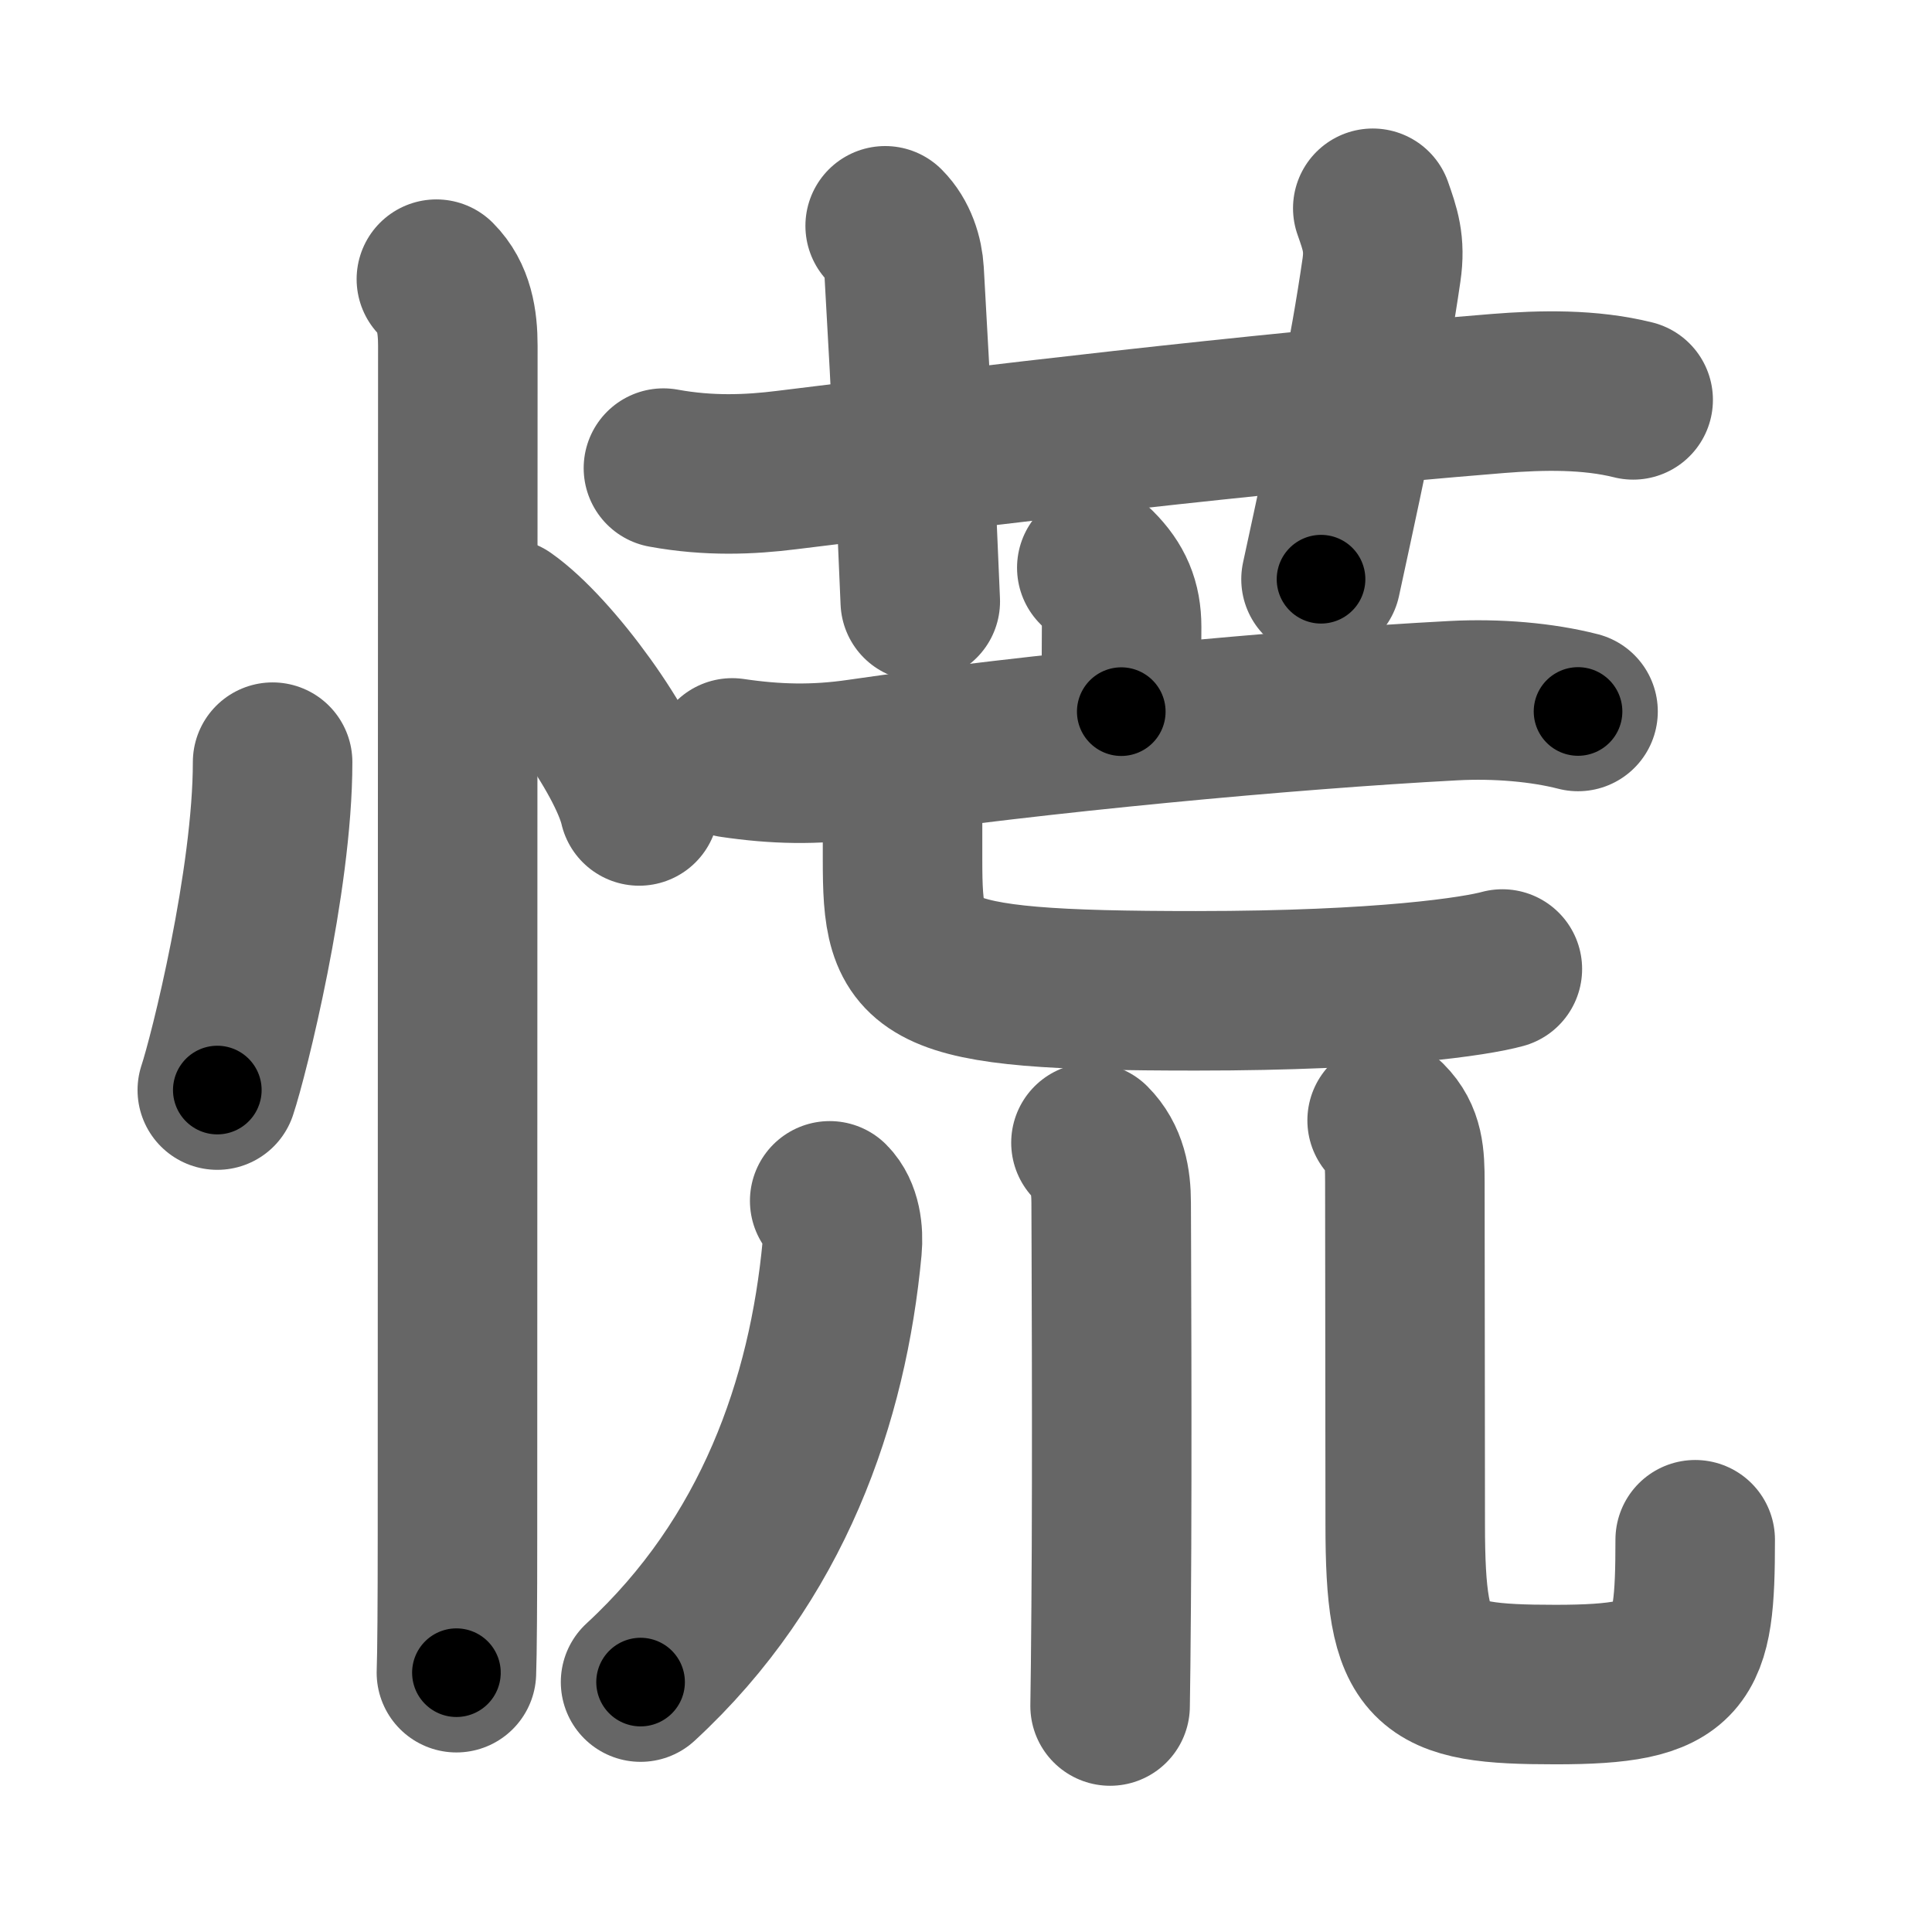 <svg xmlns="http://www.w3.org/2000/svg" width="109" height="109" viewBox="0 0 109 109" id="614c"><g fill="none" stroke="#666" stroke-width="9" stroke-linecap="round" stroke-linejoin="round"><g><g><path d="M15.38,43c0,6.7-2.48,16.59-3.12,18.5" /><path d="M28.5,34.88c2.67,1.87,6.89,7.68,7.56,10.59" /><path d="M24.62,15.75c1,1,1.21,2.38,1.21,3.75c0,0.86-0.02,47.38-0.02,67.13c0,3.78-0.02,6.72-0.06,7.74" /></g><g p4:phon="荒" xmlns:p4="http://kanjivg.tagaini.net"><g><path d="M37.43,26.41c2.57,0.47,4.87,0.37,6.95,0.11c11.37-1.4,25.75-3.15,40.13-4.32c2.51-0.2,5.18-0.25,7.63,0.36" /><path d="M49.94,12.74c0.72,0.72,1.02,1.74,1.07,2.59c0.46,8,0.62,11.8,0.91,18.6" /><path d="M77.45,11.75c0.41,1.17,0.71,1.99,0.49,3.49c-0.69,4.76-1.69,9.51-3.41,17.44" /></g><g><g><g><path d="M61.88,32.03c0.98,0.98,1.4,1.97,1.4,3.34c0,1.25-0.02,2.75-0.02,4.78" /><g p4:part="1"><path d="M41.31,42.76c2.44,0.36,4.65,0.42,7.18,0.05c9.88-1.44,24.05-2.78,33.51-3.28c2.47-0.13,5,0.09,7.03,0.61" /></g></g><g p4:part="2"><path d="M50.02,43.65c0.67,0.67,0.9,1.45,0.9,2.33c0,1.02,0,1.77,0,2.51c0,6.39,0.59,7.41,16.56,7.41c10.6,0,15.83-0.83,17.28-1.23" /></g></g><g><path d="M46.81,67.75c0.66,0.66,0.78,1.79,0.7,2.66C46.71,79,43.62,88,36.14,94.9" /><path d="M61.55,64.47c0.93,0.93,1.14,2.16,1.14,3.39c0,0.55,0.07,14.37,0,22.75c-0.02,2.55-0.04,4.6-0.06,5.64" /><path d="M78.26,63.21c0.95,0.95,1,2.04,1,3.48c0,6.69,0.02,11.04,0.02,19.3s1.13,9.05,8.48,9.05s7.88-1.28,7.88-8.17" /></g></g></g></g></g><g fill="none" stroke="#000" stroke-width="5" stroke-linecap="round" stroke-linejoin="round"><g><g><path d="M15.38,43c0,6.7-2.48,16.59-3.12,18.5" stroke-dasharray="18.81" stroke-dashoffset="18.81"><animate id="0" attributeName="stroke-dashoffset" values="18.81;0" dur="0.19s" fill="freeze" begin="0s;614c.click" /></path><path d="M28.5,34.88c2.67,1.87,6.89,7.68,7.56,10.59" stroke-dasharray="13.18" stroke-dashoffset="13.18"><animate attributeName="stroke-dashoffset" values="13.18" fill="freeze" begin="614c.click" /><animate id="1" attributeName="stroke-dashoffset" values="13.18;0" dur="0.13s" fill="freeze" begin="0.end" /></path><path d="M24.62,15.75c1,1,1.21,2.38,1.21,3.75c0,0.86-0.02,47.38-0.02,67.13c0,3.78-0.02,6.72-0.06,7.74" stroke-dasharray="78.92" stroke-dashoffset="78.92"><animate attributeName="stroke-dashoffset" values="78.92" fill="freeze" begin="614c.click" /><animate id="2" attributeName="stroke-dashoffset" values="78.92;0" dur="0.59s" fill="freeze" begin="1.end" /></path></g><g p4:phon="荒" xmlns:p4="http://kanjivg.tagaini.net"><g><path d="M37.43,26.41c2.57,0.47,4.87,0.37,6.95,0.11c11.37-1.4,25.75-3.15,40.13-4.32c2.51-0.2,5.18-0.25,7.63,0.36" stroke-dasharray="55.02" stroke-dashoffset="55.02"><animate attributeName="stroke-dashoffset" values="55.02" fill="freeze" begin="614c.click" /><animate id="3" attributeName="stroke-dashoffset" values="55.02;0" dur="0.55s" fill="freeze" begin="2.end" /></path><path d="M49.94,12.74c0.72,0.72,1.02,1.74,1.07,2.59c0.46,8,0.62,11.8,0.91,18.6" stroke-dasharray="21.49" stroke-dashoffset="21.49"><animate attributeName="stroke-dashoffset" values="21.49" fill="freeze" begin="614c.click" /><animate id="4" attributeName="stroke-dashoffset" values="21.49;0" dur="0.21s" fill="freeze" begin="3.end" /></path><path d="M77.45,11.75c0.41,1.17,0.71,1.99,0.49,3.49c-0.69,4.76-1.69,9.51-3.41,17.44" stroke-dasharray="21.34" stroke-dashoffset="21.34"><animate attributeName="stroke-dashoffset" values="21.34" fill="freeze" begin="614c.click" /><animate id="5" attributeName="stroke-dashoffset" values="21.34;0" dur="0.21s" fill="freeze" begin="4.end" /></path></g><g><g><g><path d="M61.88,32.03c0.98,0.98,1.4,1.97,1.4,3.34c0,1.25-0.02,2.75-0.02,4.78" stroke-dasharray="8.51" stroke-dashoffset="8.51"><animate attributeName="stroke-dashoffset" values="8.51" fill="freeze" begin="614c.click" /><animate id="6" attributeName="stroke-dashoffset" values="8.51;0" dur="0.09s" fill="freeze" begin="5.end" /></path><g p4:part="1"><path d="M41.31,42.76c2.44,0.36,4.65,0.42,7.18,0.05c9.88-1.44,24.05-2.78,33.51-3.28c2.47-0.13,5,0.09,7.03,0.61" stroke-dasharray="47.97" stroke-dashoffset="47.97"><animate attributeName="stroke-dashoffset" values="47.97" fill="freeze" begin="614c.click" /><animate id="7" attributeName="stroke-dashoffset" values="47.97;0" dur="0.48s" fill="freeze" begin="6.end" /></path></g></g><g p4:part="2"><path d="M50.02,43.65c0.67,0.67,0.9,1.45,0.9,2.33c0,1.02,0,1.77,0,2.51c0,6.39,0.59,7.41,16.56,7.41c10.6,0,15.83-0.83,17.28-1.23" stroke-dasharray="43.8" stroke-dashoffset="43.8"><animate attributeName="stroke-dashoffset" values="43.8" fill="freeze" begin="614c.click" /><animate id="8" attributeName="stroke-dashoffset" values="43.8;0" dur="0.44s" fill="freeze" begin="7.end" /></path></g></g><g><path d="M46.81,67.75c0.66,0.66,0.78,1.79,0.7,2.66C46.71,79,43.62,88,36.14,94.9" stroke-dasharray="30.47" stroke-dashoffset="30.47"><animate attributeName="stroke-dashoffset" values="30.47" fill="freeze" begin="614c.click" /><animate id="9" attributeName="stroke-dashoffset" values="30.47;0" dur="0.3s" fill="freeze" begin="8.end" /></path><path d="M61.55,64.47c0.93,0.93,1.14,2.16,1.14,3.39c0,0.55,0.07,14.37,0,22.75c-0.02,2.55-0.04,4.6-0.06,5.64" stroke-dasharray="32.07" stroke-dashoffset="32.07"><animate attributeName="stroke-dashoffset" values="32.07" fill="freeze" begin="614c.click" /><animate id="10" attributeName="stroke-dashoffset" values="32.07;0" dur="0.32s" fill="freeze" begin="9.end" /></path><path d="M78.26,63.21c0.95,0.95,1,2.04,1,3.48c0,6.69,0.02,11.04,0.02,19.3s1.13,9.05,8.48,9.05s7.88-1.28,7.88-8.17" stroke-dasharray="52.23" stroke-dashoffset="52.23"><animate attributeName="stroke-dashoffset" values="52.23" fill="freeze" begin="614c.click" /><animate id="11" attributeName="stroke-dashoffset" values="52.23;0" dur="0.52s" fill="freeze" begin="10.end" /></path></g></g></g></g></g></svg>